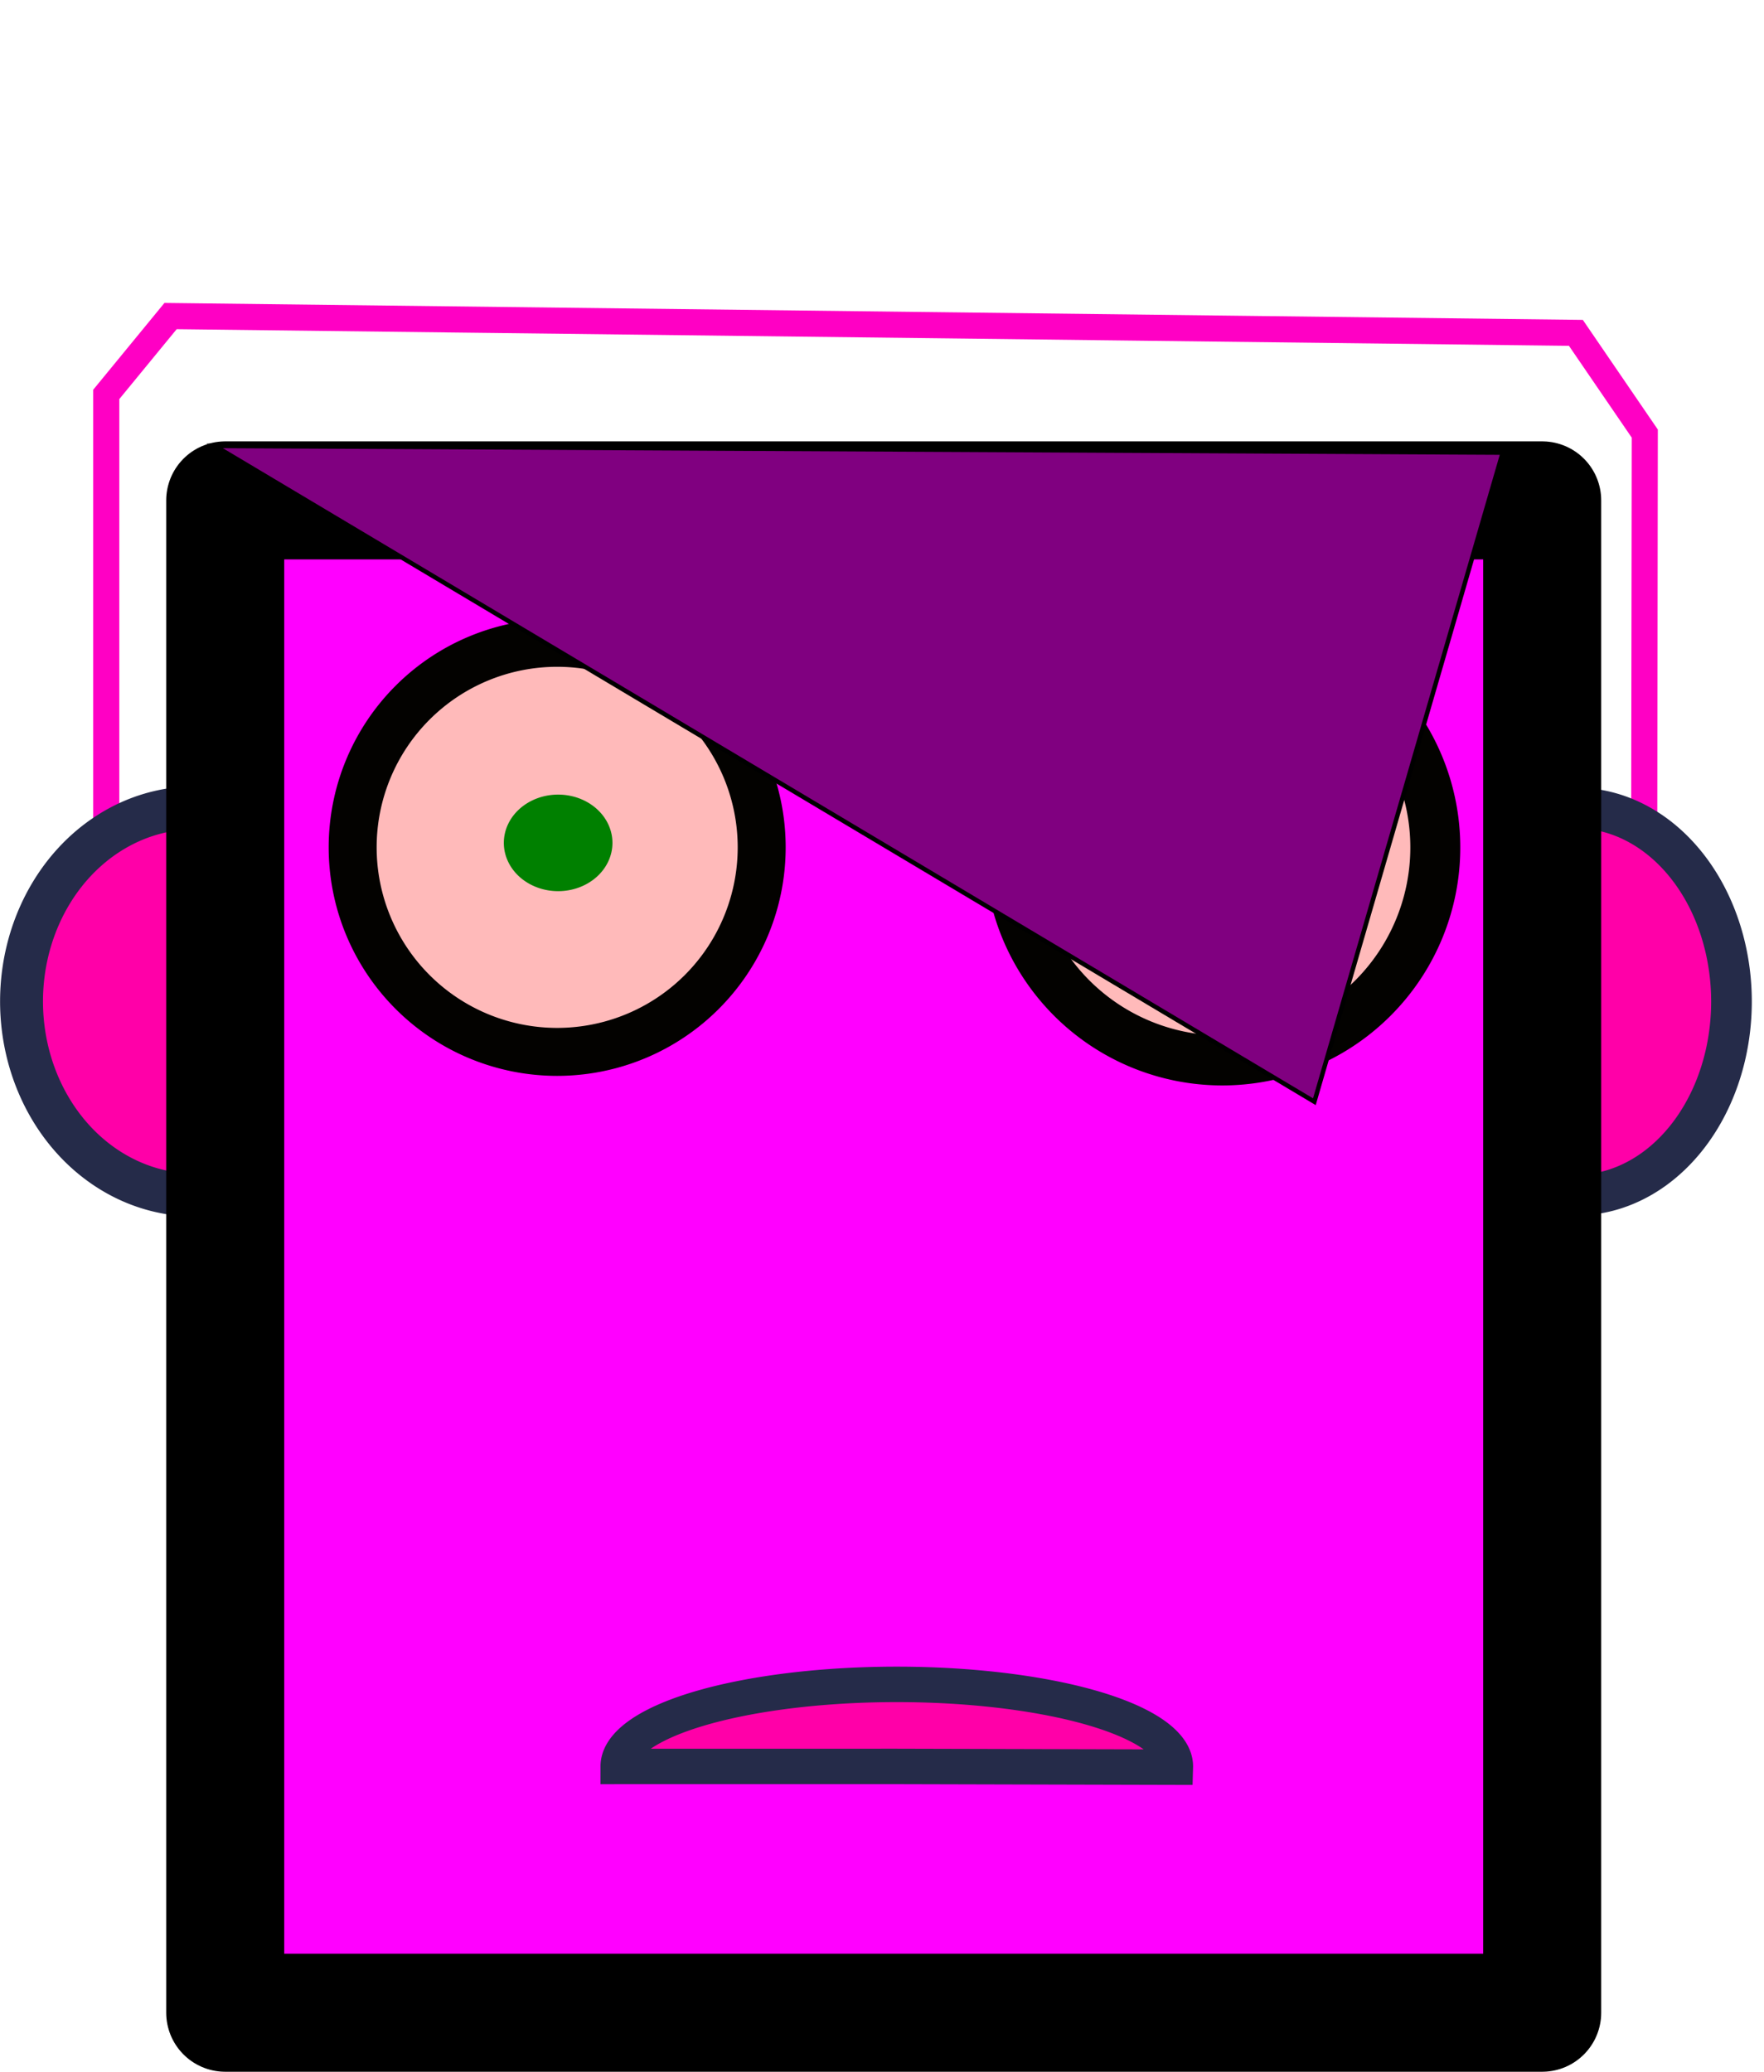 <!-- Created with Inkscape (http://www.inkscape.org/) -->
<svg height="410.31" version="1.1" viewBox="0 0 92.451 108.56" width="349.42"
    xmlns="http://www.w3.org/2000/svg">
    <path d="m5.569 43.541v-22.874l3.37-4.106 73.653 0.88 3.611 5.279-0.03 21.078"
        fill="none" stroke="#ff00c4" stroke-width="1.368" />
    <path
        d="m82.606 42.341a8.141 10.143 0 0 1 7.062 5.097 8.141 10.143 0 0 1 -0.036 10.168 8.141 10.143 0 0 1 -7.097 5.02l0.071-10.142z"
        fill="#ff00a8" stroke="#252b49" stroke-width="2.131" />
    <path
        d="m10.196 62.617a9.067 10.143 0 0 1 -7.866 -5.097 9.067 10.143 0 0 1 0.04 -10.168 9.067 10.143 0 0 1 7.905 -5.02l-0.079 10.142z"
        fill="#ff00a8" stroke="#252b49" stroke-width="2.249" />
    <path d="m11.804 26.22h69.022v79.248h-69.022z" fill="#f0f" fill-rule="evenodd" stroke="#000"
        stroke-linecap="round" stroke-linejoin="round" stroke-width="6.185" />
    <path
        d="m52.9 44.406a11.162 11.162 0 0 1 11.162 -11.162 11.162 11.162 0 0 1 11.162 11.162 11.162 11.162 0 0 1 -11.162 11.162 11.162 11.162 0 0 1 -11.162 -11.162z"
        fill="#ffbaba" stroke="#030200" stroke-width="2.618" />
    <path
        d="m32.401 92.563a14.6 4.301 0 0 1 7.337 -3.731 14.6 4.301 0 0 1 14.636 0.019 14.6 4.301 0 0 1 7.226 3.749l-14.599-0.038z"
        fill="#ff00a8" stroke="#252b49" stroke-width="1.858" />
    <path
        d="m18.483 44.401a10.718 10.718 0 0 1 10.718 -10.718 10.718 10.718 0 0 1 10.719 10.718 10.718 10.718 0 0 1 -10.719 10.718 10.718 10.718 0 0 1 -10.718 -10.718z"
        fill="#ffbaba" stroke="#030200" stroke-width="2.514" />
    <path
        d="m32.098 44.167a2.846 2.53 0 0 1 -2.846 2.53 2.846 2.53 0 0 1 -2.846 -2.53 2.846 2.53 0 0 1 2.846 -2.53 2.846 2.53 0 0 1 2.846 2.53z"
        fill="#008000" />
    <path
        d="m67.079 44.162a2.964 2.635 0 0 1 -2.964 2.635 2.964 2.635 0 0 1 -2.964 -2.635 2.964 2.635 0 0 1 2.964 -2.635 2.964 2.635 0 0 1 2.964 2.635z"
        fill="#008000" />
    <path d="m11.252 23.365 67.505 0.351-9.871 34.014z" fill="#800080" stroke="#000"
        stroke-width=".234px" />
</svg>
